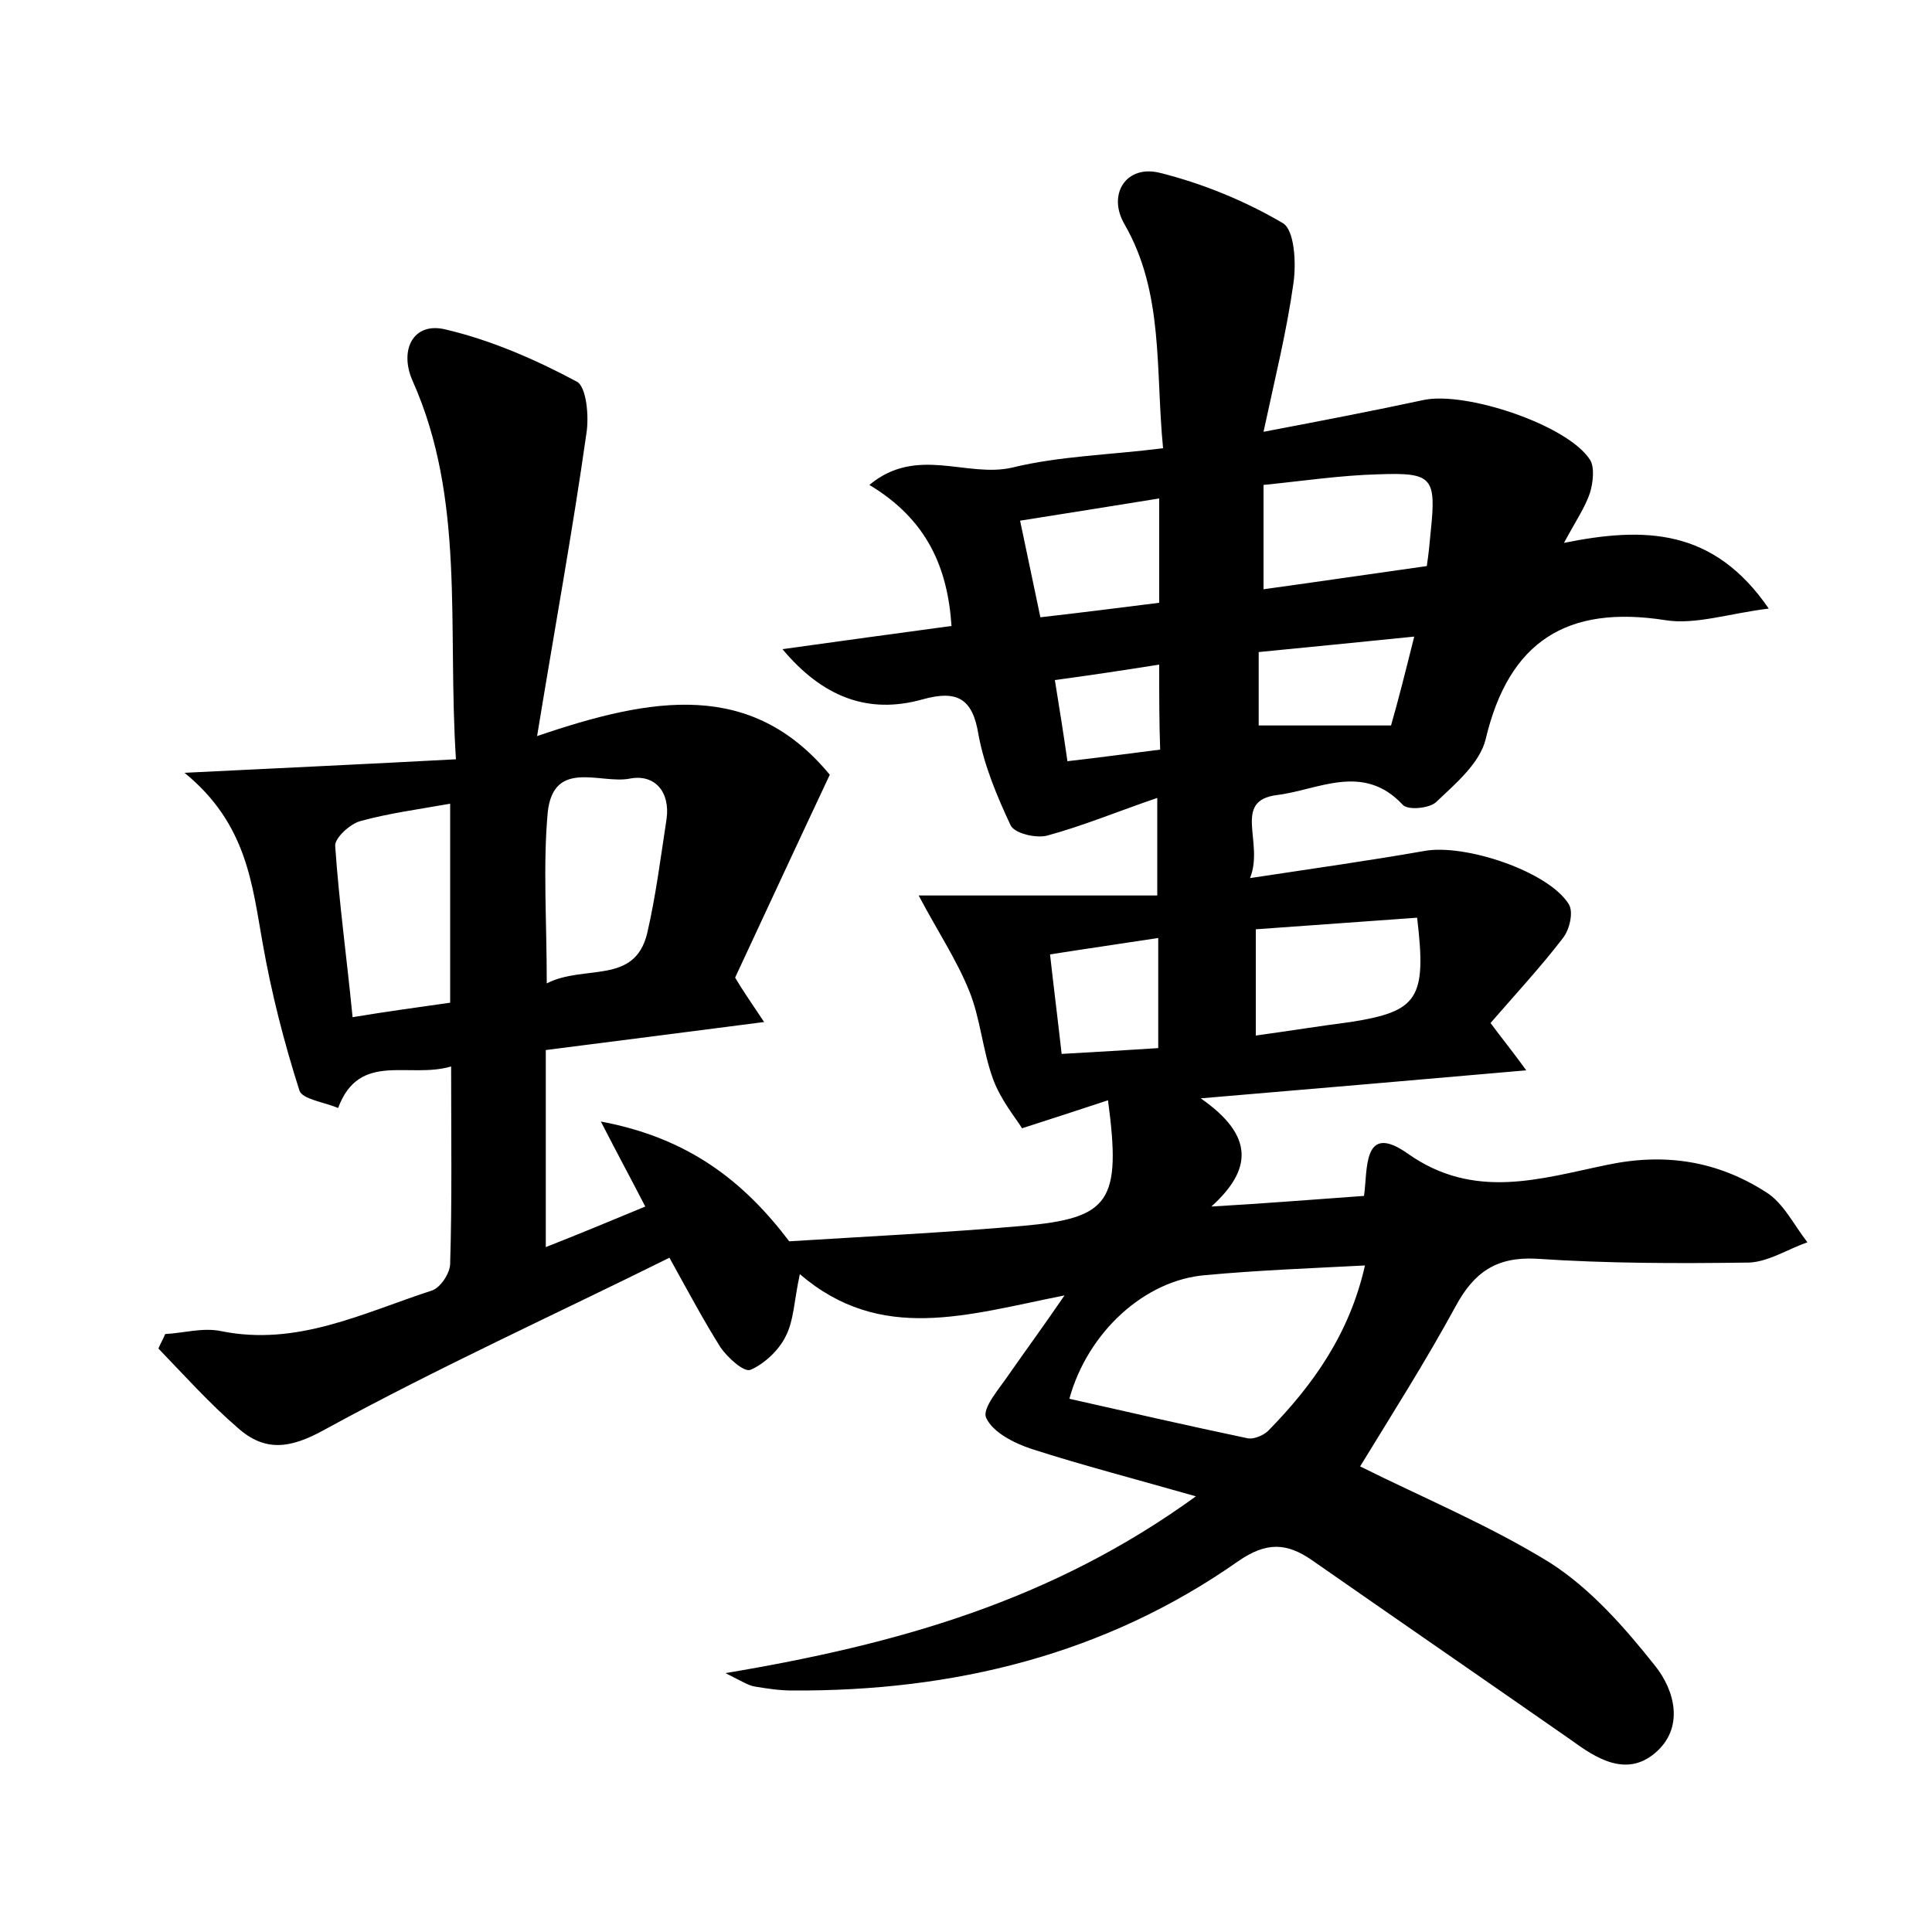 <?xml version="1.0" encoding="utf-8"?>
<!-- Generator: Adobe Illustrator 22.0.0, SVG Export Plug-In . SVG Version: 6.00 Build 0)  -->
<svg version="1.1" id="图层_1" xmlns="http://www.w3.org/2000/svg" xmlns:xlink="http://www.w3.org/1999/xlink" x="0px" y="0px"
	 viewBox="0 0 200 200" style="enable-background:new 0 0 200 200;" xml:space="preserve">
<style type="text/css">
	.st0{fill:#FFFFFF;}
</style>
<g>
	
	<path d="M75.1,173.2c17.9-3,33.8-7.5,48.7-18.3c-6.3-1.8-11.7-3.2-17-4.9c-1.8-0.6-4-1.7-4.7-3.2c-0.5-1,1.4-3.1,2.4-4.6
		c1.6-2.3,3.3-4.6,5.7-8.1c-10.1,2-19,5-27.4-2.2c-0.6,2.7-0.6,4.8-1.5,6.5c-0.7,1.4-2.2,2.8-3.6,3.4c-0.7,0.3-2.4-1.3-3.1-2.3
		c-1.7-2.7-3.2-5.5-5.3-9.3c-11.9,5.9-24,11.4-35.7,17.8c-3.6,2-6.2,2.3-9-0.2c-2.9-2.5-5.5-5.4-8.2-8.2c0.2-0.5,0.5-1,0.7-1.5
		c1.9-0.1,3.9-0.7,5.8-0.3c7.9,1.6,14.7-1.9,21.8-4.2c0.9-0.3,1.9-1.8,1.9-2.8c0.2-6.5,0.1-13.1,0.1-20.4c-4.4,1.3-9.5-1.6-11.7,4.3
		c-1.4-0.6-3.7-0.9-4-1.8c-1.6-5-2.9-10.1-3.8-15.2c-1.1-6.1-1.6-12.4-8.1-17.7c10.1-0.5,18.8-0.9,28.1-1.4
		c-0.9-13.8,1-26.9-4.5-39.2c-1.4-3.2,0.1-6.1,3.4-5.3c4.7,1.1,9.3,3.1,13.6,5.4c1,0.5,1.3,3.6,1,5.4c-1.4,9.9-3.2,19.7-5.1,31.3
		c12-4.1,22.2-5.8,30.3,4c-3.2,6.8-6.4,13.7-9.8,21c0.7,1.2,1.6,2.5,3,4.6c-7.7,1-14.8,1.9-22.6,2.9c0,6.7,0,13.1,0,20.4
		c3.3-1.3,6.7-2.7,10.3-4.2c-1.5-2.9-2.8-5.3-4.6-8.8c9.1,1.7,14.8,6.2,19.5,12.4c8-0.5,16.2-0.9,24.2-1.6c9-0.8,10.2-2.5,8.8-13
		c-2.7,0.9-5.2,1.7-8.9,2.9c-0.6-1-2.2-2.9-3-5.1c-1.1-3-1.3-6.3-2.5-9.2c-1.3-3.2-3.3-6.2-5.2-9.8c8,0,16.2,0,24.7,0
		c0-3.5,0-6.1,0-10.1c-4.1,1.4-7.7,2.9-11.4,3.9c-1.1,0.3-3.4-0.2-3.8-1.1c-1.4-3-2.7-6.1-3.3-9.3c-0.6-3.8-2.2-4.7-5.8-3.7
		c-5.7,1.6-10.4-0.3-14.5-5.2c5.8-0.8,11.5-1.6,17.5-2.4C98.1,58.8,96,53.8,90,50.2c4.9-4.1,10.1-0.7,14.8-1.8
		c4.9-1.2,10.1-1.3,15.6-2c-0.8-8.2,0.1-16.1-4-23.2c-1.8-3.1,0.2-6.2,3.7-5.3c4.4,1.1,8.8,2.9,12.7,5.2c1.2,0.7,1.4,4.1,1.1,6.2
		c-0.7,5-1.9,9.8-3.1,15.4c6.3-1.2,11.5-2.2,16.6-3.3c4.4-0.9,14.9,2.6,17.2,6.2c0.5,0.8,0.3,2.4,0,3.4c-0.5,1.5-1.4,2.8-2.7,5.2
		c8.4-1.7,15.5-1.5,21.2,6.8c-4.1,0.5-7.6,1.7-10.7,1.2c-10.2-1.6-16.2,2.2-18.6,12.3c-0.6,2.5-3.1,4.6-5.1,6.5
		c-0.7,0.7-3,0.9-3.5,0.3c-4.1-4.4-8.8-1.5-13-1c-4.7,0.6-1.3,4.9-2.8,8.6c6.6-1,12.3-1.8,18-2.8c4.2-0.8,12.9,2.1,15,5.5
		c0.5,0.8,0.1,2.6-0.6,3.5c-2.3,3-4.9,5.8-7.5,8.8c1.1,1.5,2.1,2.7,3.7,4.9c-11.4,1-21.9,1.9-33.7,2.9c5.6,3.9,5.3,7.4,1.1,11.2
		c5.2-0.3,10.3-0.7,15.8-1.1c0.4-2.6-0.2-7.7,4.5-4.4c6.9,4.9,13.8,2.6,20.6,1.2c6.1-1.3,11.5-0.4,16.5,2.8c1.8,1.1,2.9,3.4,4.3,5.2
		c-2,0.7-4,2-6,2.1c-7.4,0.1-14.7,0.1-22.1-0.4c-4.1-0.2-6.4,1.4-8.3,4.9c-3.1,5.7-6.6,11.2-9.9,16.6c6.4,3.2,13.4,6.1,19.7,10
		c4.2,2.7,7.7,6.7,10.8,10.6c2.1,2.6,3.1,6.5,0,9.1c-3,2.5-6.1,0.5-8.7-1.4c-8.9-6.2-17.9-12.4-26.8-18.6c-2.6-1.8-4.7-1.9-7.6,0.1
		c-13.8,9.7-29.5,13.5-46.2,13.4c-1.3,0-2.6-0.2-3.8-0.4C77.5,174.5,76.9,174.1,75.1,173.2z M141.3,131c-5.8,0.3-11.1,0.5-16.5,1
		c-6.3,0.5-12.2,5.9-14.1,12.8c6.2,1.4,12.3,2.8,18.5,4.1c0.6,0.1,1.6-0.3,2.1-0.8C135.9,143.4,139.7,138.1,141.3,131z M46.6,103.8
		c0-7.1,0-13.7,0-20.6c-3.4,0.6-6.4,1-9.3,1.8c-1.1,0.3-2.7,1.8-2.6,2.6c0.4,5.8,1.2,11.6,1.8,17.7
		C40.1,104.7,43.1,104.3,46.6,103.8z M56.6,101.8c3.9-2,9.1,0.2,10.4-5.2c0.9-3.9,1.4-7.9,2-11.8c0.4-2.8-1.2-4.7-3.8-4.2
		c-3,0.6-7.9-2.1-8.5,3.5C56.2,89.6,56.6,95.2,56.6,101.8z M147.7,58.6c0.2-1.3,0.3-2.4,0.4-3.5c0.6-5.7,0.2-6.2-5.4-6
		c-3.9,0.1-7.9,0.7-11.9,1.1c0,3.7,0,7,0,10.8C136.6,60.2,142,59.4,147.7,58.6z M146.7,95c-5.6,0.4-11.2,0.8-16.7,1.2
		c0,3.9,0,7.3,0,11c3.6-0.5,6.7-1,9.8-1.4C146.8,104.7,147.7,103.4,146.7,95z M105.6,53.9c0.8,3.8,1.4,6.7,2.1,10
		c4.4-0.5,8.3-1,12.3-1.5c0-3.7,0-7,0-10.8C115.1,52.4,110.6,53.1,105.6,53.9z M146.4,65.9c-5.9,0.6-11,1.1-16.1,1.6
		c0,2.9,0,5.3,0,7.6c4.6,0,9,0,13.7,0C144.8,72.3,145.5,69.5,146.4,65.9z M109.9,109.1c3.7-0.2,6.8-0.4,10-0.6c0-4,0-7.5,0-11.4
		c-3.9,0.6-7.4,1.1-11.2,1.7C109.1,102.4,109.5,105.5,109.9,109.1z M120,68.8c-3.8,0.6-7.1,1.1-10.8,1.6c0.5,3.1,0.9,5.6,1.3,8.4
		c3.5-0.4,6.4-0.8,9.6-1.2C120,74.8,120,72.2,120,68.8z"/>
	
	
	
	
	
	
	
	
	
</g>
</svg>
